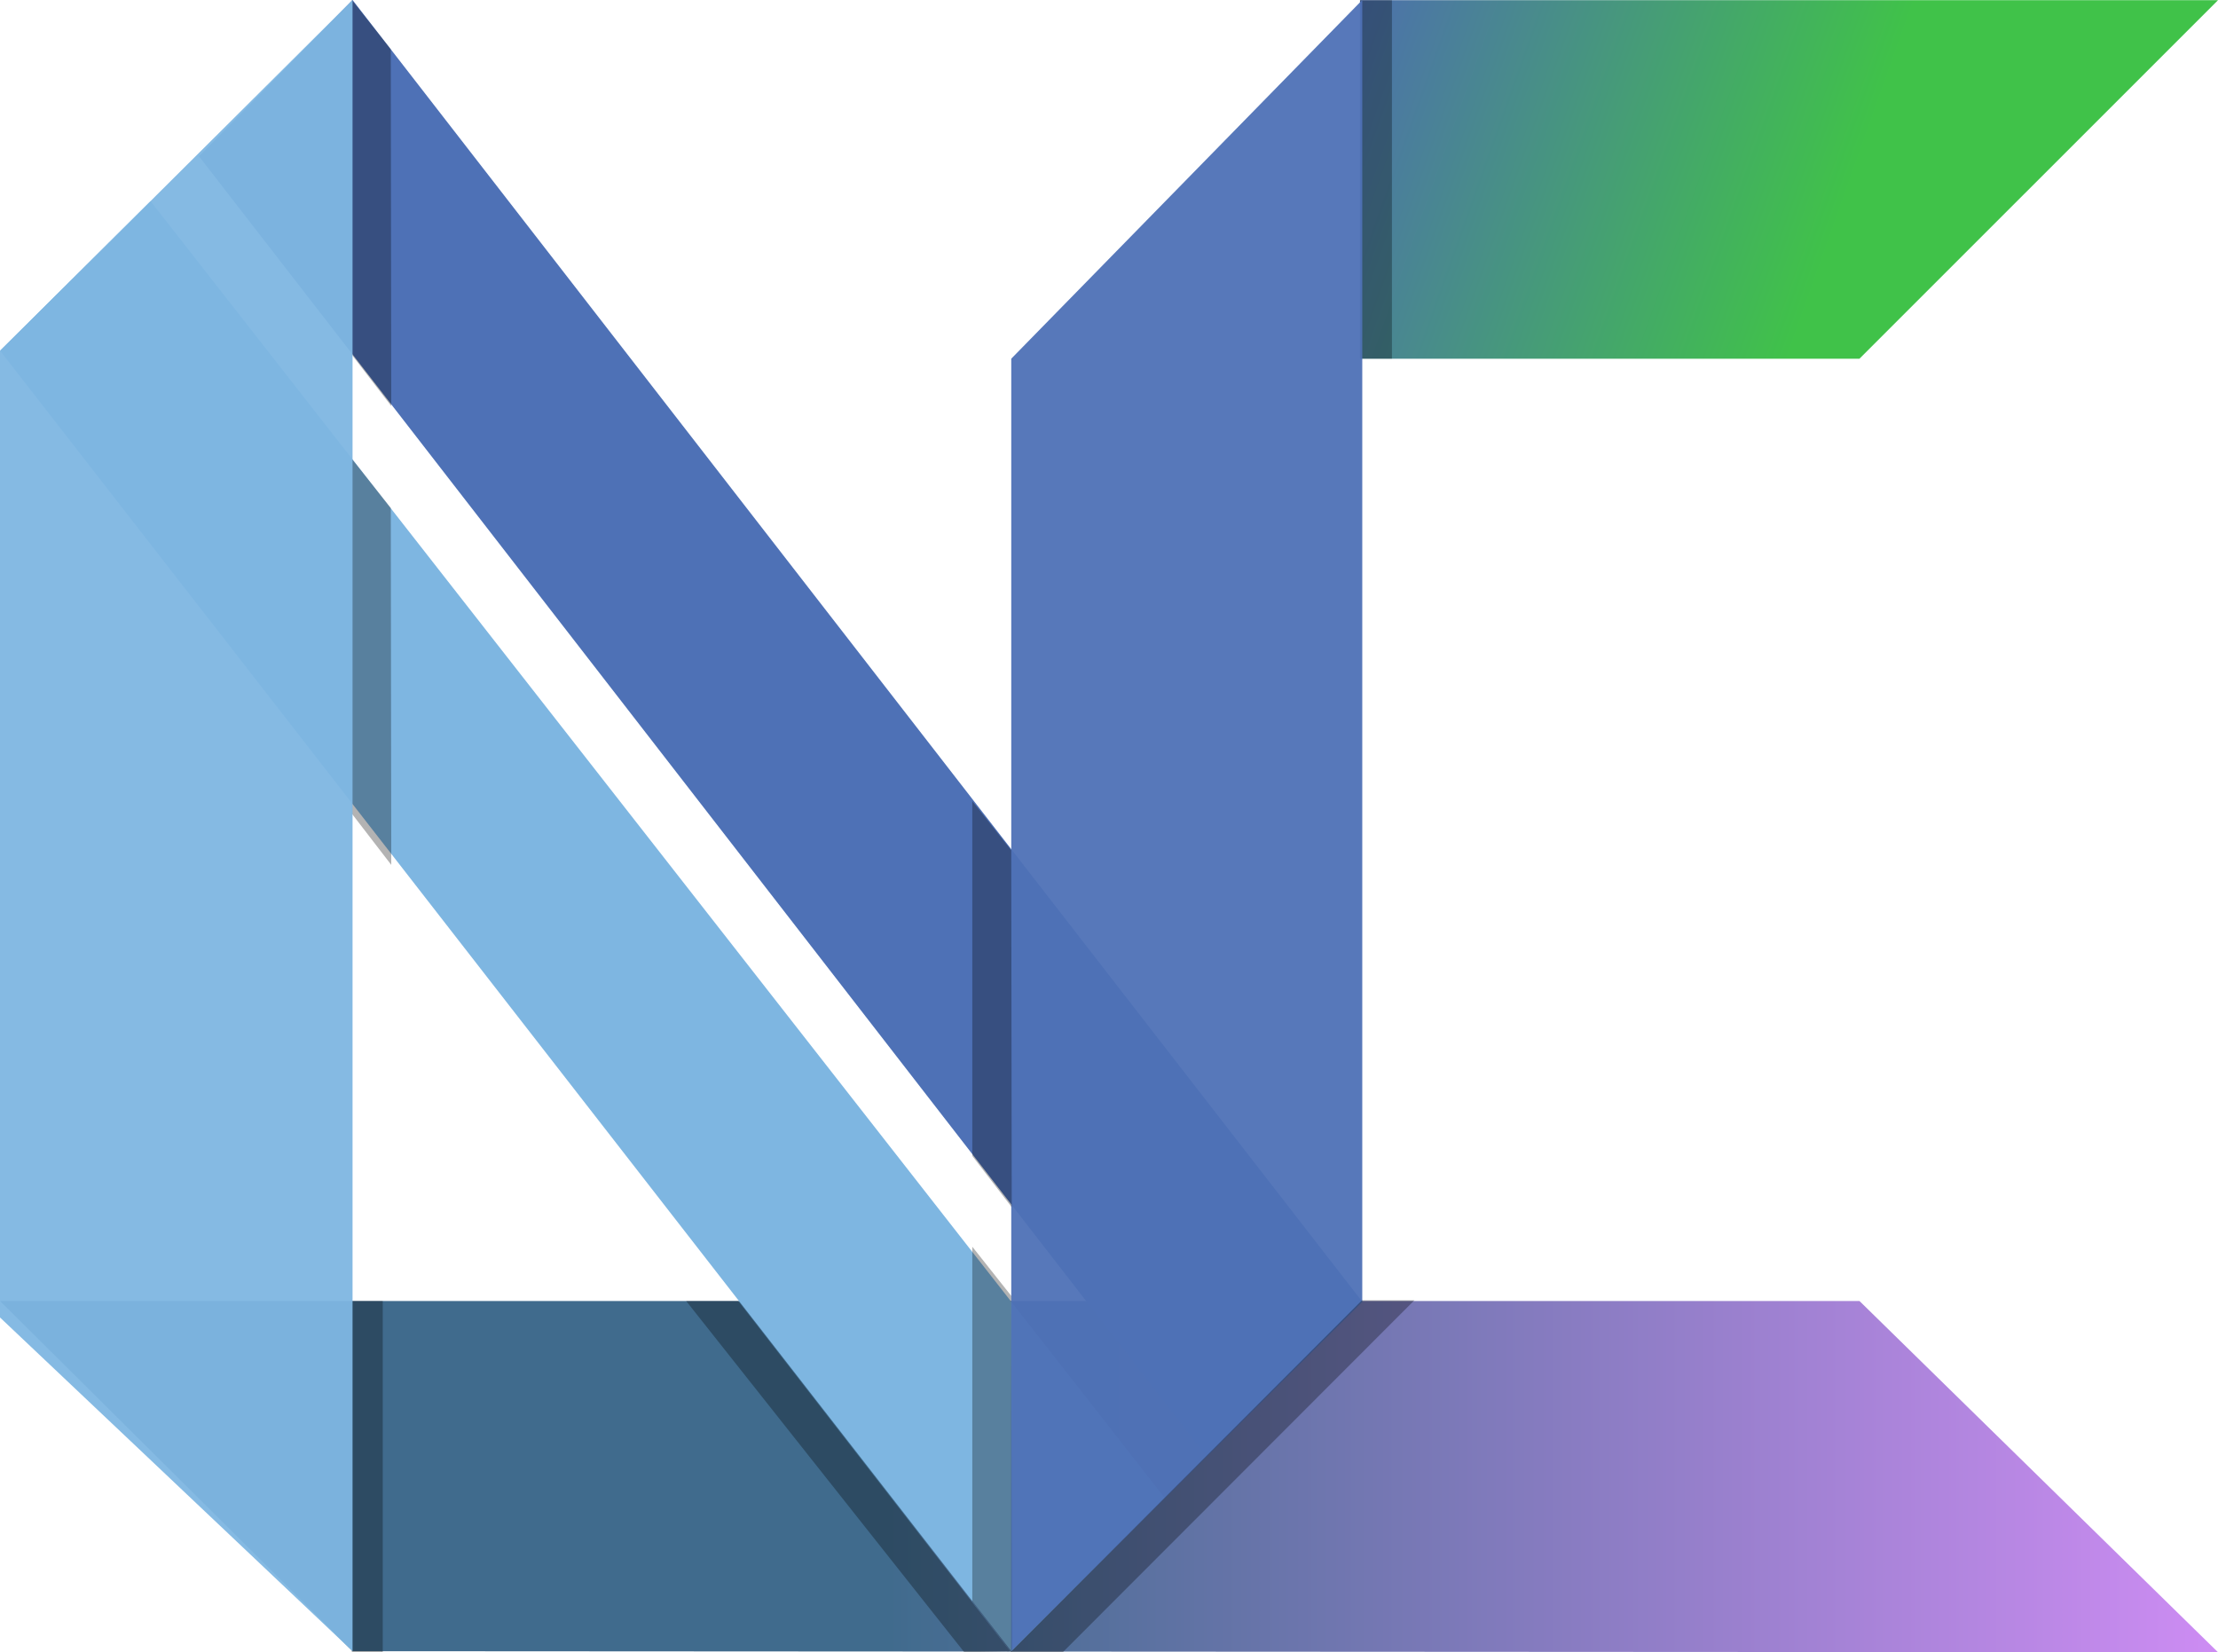 <?xml version="1.0" encoding="utf-8"?>
<svg width="933" height="695" viewBox="0 0 933 695" fill="none" stroke="none" version="1.1" xmlns:xlink="http://www.w3.org/1999/xlink" xmlns="http://www.w3.org/2000/svg">
  <defs>
    <path id="path_1" d="M933 0L933 0L933 695L0 695L0 0L933 0Z" />
    <rect id="rect_2" x="0" y="0" width="933" height="695" />
    <clipPath id="clip_path_3">
      <use xlink:href="#rect_2" />
    </clipPath>
    <linearGradient id="gradient_4" gradientUnits="userSpaceOnUse" x1="933" y1="-399.506" x2="148.059" y2="-399.506">
      <stop offset="0" stop-color="#CD8CF3" />
      <stop offset="0.713" stop-color="#406B8D" />
    </linearGradient>
    <linearGradient id="gradient_5" gradientUnits="userSpaceOnUse" x1="-33.09" y1="74.919" x2="180.455" y2="150.804">
      <stop offset="0" stop-color="#4D6EAF" />
      <stop offset="1" stop-color="#40C249" />
    </linearGradient>
  </defs>
  <g id="Frame" opacity="1" clip-path="url(#clip_path_3)">
    <g>
      <use xlink:href="#path_1" style="fill:#FFFFFF;fill-rule:evenodd;fill-opacity:0;mix-blend-mode:normal;" />
      <g>
        <g id="g11216">
          <path id="path11200" d="M782.185 0L933 147.747L148.3 147.303L148.3 147.303L0 0L782.185 0L782.185 0Z" style="fill:url(#gradient_4);mix-blend-mode:normal;" transform="translate(0 547.253)" />
          <path id="Path" d="M63.364 0L489.923 545.442L425.39 609.923L0 62.865L63.364 0Z" style="fill:#7EB6E1;mix-blend-mode:normal;" transform="translate(0 84.635)" />
          <path id="path11208" d="M0 150.804L0 0L360.91 0L210.095 150.804L0 150.804L0 150.804Z" style="fill:url(#gradient_5);mix-blend-mode:normal;" transform="translate(572.09 0.081)" />
          <rect id="rect11212" width="13.426" height="150.804" style="fill:#000000;fill-rule:evenodd;fill-opacity:0.3;mix-blend-mode:normal;" transform="translate(572.09 0.081)" />
          <path id="Path#1" d="M0 150.877L147.65 0L147.65 547.58L0 694.556L0 150.877L0 150.877Z" style="fill:#4E71B6;fill-opacity:0.949;mix-blend-mode:normal;" transform="translate(425.387 0)" />
          <path id="Path#3" d="M64.59 0L489.292 547.507L423.818 612.605L0 65.74L64.59 0Z" style="fill:#4E71B6;mix-blend-mode:normal;" transform="translate(83.712 0)" />
          <path id="rect11214" d="M0 0L16.383 20.68L16.581 170.798L0 149.242L0 0Z" style="fill:#000000;fill-rule:evenodd;fill-opacity:0.3;mix-blend-mode:normal;" transform="translate(409 524.417)" />
          <path id="rect11214" d="M5.386 0L22.151 14.067L15.065 200.642L0 188.374L5.386 0Z" style="fill:#000000;fill-rule:evenodd;fill-opacity:0.3;mix-blend-mode:normal;" transform="matrix(0.766 -0.643 0.643 0.766 284.49 550.697)" />
          <path id="rect11214" d="M0 15.877L15.332 0L18.985 209.273L3.667 225.134L0 15.877Z" style="fill:#000000;fill-rule:evenodd;fill-opacity:0.3;mix-blend-mode:normal;" transform="matrix(-0.695 -0.719 0.719 -0.695 435.65 706.029)" />
          <path id="rect11214" d="M0 0L16.383 20.68L16.581 170.798L0 149.242L0 0Z" style="fill:#000000;fill-rule:evenodd;fill-opacity:0.3;mix-blend-mode:normal;" transform="translate(148 193)" />
          <path id="rect11214" d="M0 0L16.383 20.68L16.581 170.798L0 149.242L0 0Z" style="fill:#000000;fill-rule:evenodd;fill-opacity:0.3;mix-blend-mode:normal;" transform="translate(148 0)" />
          <path id="rect11214" d="M0 0L16.383 20.68L16.581 170.798L0 149.242L0 0Z" style="fill:#000000;fill-rule:evenodd;fill-opacity:0.3;mix-blend-mode:normal;" transform="translate(409 337)" />
          <rect id="rect11212" width="13" height="147.779" style="fill:#000000;fill-rule:evenodd;fill-opacity:0.3;mix-blend-mode:normal;" transform="translate(148 547.221)" />
          <path id="Path#2" d="M0 147.626L148.3 0L148.3 694.556L0 554.185L0 147.626L0 147.626Z" style="fill:#7EB6E1;fill-opacity:0.949;mix-blend-mode:normal;" />
        </g>
      </g>
    </g>
  </g>
</svg>
